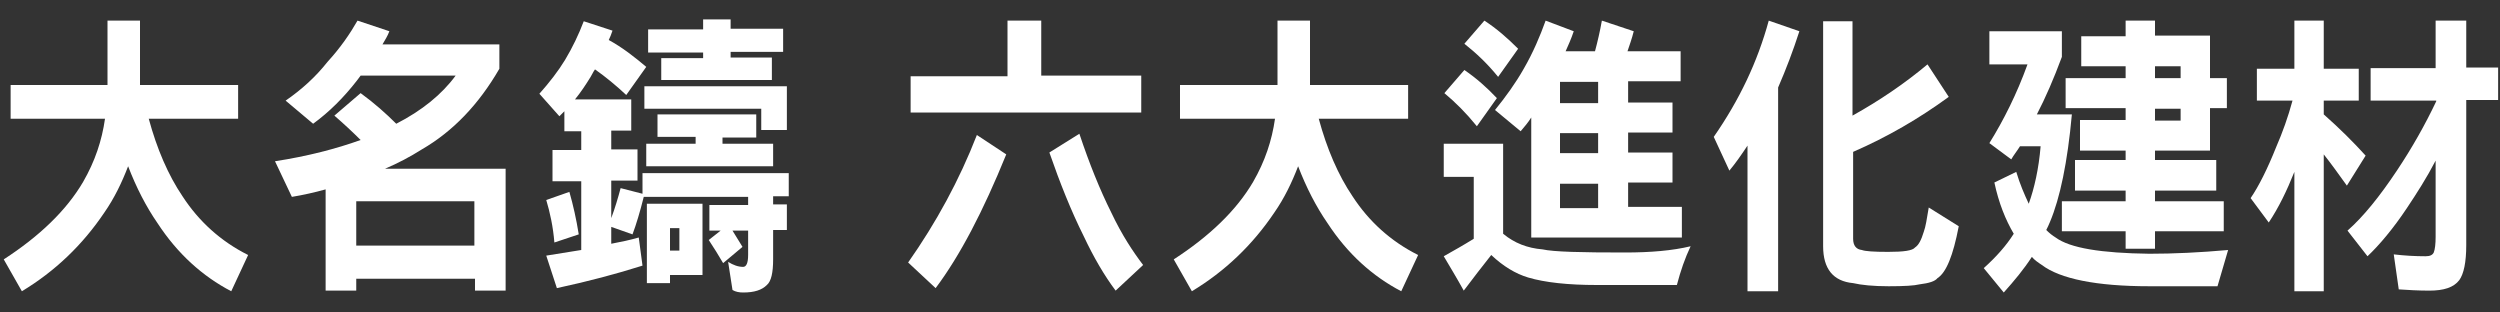 <?xml version="1.0" encoding="utf-8"?>
<!-- Generator: Adobe Illustrator 22.1.0, SVG Export Plug-In . SVG Version: 6.00 Build 0)  -->
<svg version="1.1" id="圖層_1" xmlns="http://www.w3.org/2000/svg" xmlns:xlink="http://www.w3.org/1999/xlink" x="0px" y="0px"
	 viewBox="0 0 400 50" style="enable-background:new 0 0 400 50;" xml:space="preserve">
<rect x="0" y="0" width="400" height="50" fill="#333333" stroke="none"/>
<style type="text/css">
	.st0{fill:#FFFFFF;}
</style>
<g>
	<path class="st0" d="M17.2,13.6V3.3h5.2v10.3h15.7v5.4H23.8c1.3,4.8,3.1,9,5.4,12.4c2.6,4,6.1,7.2,10.5,9.4l-2.7,5.8
		c-4.6-2.4-8.6-6-11.8-10.9c-1.8-2.6-3.4-5.7-4.7-9.1c-1,2.6-2.2,5.1-3.8,7.4c-3.5,5.2-7.9,9.4-13.2,12.6l-2.9-5.1
		c5.7-3.7,10-7.8,12.7-12.4c1.9-3.3,3-6.6,3.5-10.1H1.7v-5.4H17.2z"/>
	<path class="st0" d="M62.3,5c-0.3,0.8-0.7,1.4-1.1,2.1h18.7V11c-3.3,5.7-7.4,10-12.4,12.9c-1.9,1.2-3.8,2.2-5.9,3.1h19.3v19.5h-4.9
		v-1.9H57v1.9h-4.9V30.3c-1.8,0.5-3.6,0.9-5.4,1.2L44,25.8c5.2-0.8,9.8-2,13.7-3.4c-1.3-1.3-2.7-2.6-4.2-3.9l4.2-3.6
		c2.2,1.6,4.1,3.3,5.7,4.9c4.1-2.1,7.3-4.7,9.5-7.7H57.7c-0.2,0.3-0.4,0.5-0.6,0.8c-2.1,2.7-4.4,5-7,6.9l-4.4-3.7
		c2.6-1.8,4.8-3.8,6.7-6.2c2.1-2.3,3.6-4.5,4.8-6.6L62.3,5z M75.9,39.3v-7.1H57v7.1H75.9z"/>
	<path class="st0" d="M126.2,27.7v3.7h-2.5v1.3h2.2v4.1h-2.2v4.7c0,2.1-0.3,3.5-1,4.1c-0.8,0.8-2,1.2-3.8,1.2
		c-0.6,0-1.2-0.1-1.7-0.4l-0.7-4.5c0.8,0.5,1.6,0.8,2.4,0.8c0.5,0,0.8-0.6,0.8-1.9v-3.9h-2.5c0.5,0.8,1,1.6,1.6,2.6l-3.1,2.6
		c-0.7-1.2-1.5-2.5-2.3-3.7l1.9-1.5h-1.8v-4.1h6.2v-1.3H103c-0.6,2.4-1.2,4.4-1.8,6l-3.4-1.2V39c1.6-0.3,3-0.6,4.4-1l0.6,4.5
		c-4.1,1.3-8.6,2.5-13.7,3.6l-1.7-5.2c1.9-0.3,3.8-0.6,5.6-0.9V29h-4.6v-5h4.6v-3h-2.7v-3.2c-0.3,0.3-0.6,0.6-0.8,0.8l-3.2-3.6
		c1.6-1.8,3-3.6,4.1-5.4c1.2-2,2.2-4.1,3-6.2L98,4.9c-0.2,0.6-0.4,1.1-0.6,1.5c2.2,1.2,4.1,2.7,6,4.3l-3.2,4.5
		c-1.6-1.5-3.3-2.9-5-4.1c-0.3,0.4-0.5,0.9-0.7,1.2c-0.8,1.3-1.6,2.5-2.5,3.6h9v5h-3.2v3h4.2v5h-4.2v6c0.6-1.6,1.1-3.3,1.5-4.8
		l3.5,0.9v-3.3H126.2z M92.6,37.5l-3.9,1.3C88.5,36.3,88,34,87.4,32l3.7-1.3C91.7,32.8,92.2,35,92.6,37.5z M125.9,13.8v7h-4.1v-3.4
		h-18.7v-3.6H125.9z M121,18.4v3.6h-5.4V23h8.1v3.6h-20.3V23h7.9v-1.1h-6.1v-3.6H121z M112.4,44h-5.2v1.3h-3.7V32.6h8.9V44z
		 M112.5,4.7V3.1h4.4v1.5h8.4v3.7h-8.4v0.9h6.6v3.6h-17.7V9.3h6.7V8.4h-8.8V4.7H112.5z M108.7,40.1v-3.6h-1.5v3.6H108.7z"/>
	<path class="st0" d="M161,24.7c-3.7,9.1-7.4,16.2-11.3,21.4l-4.4-4.1c4.5-6.4,8.2-13.2,11-20.4L161,24.7z M166.6,3.3v8.8h16V18
		h-36.9v-5.8h15.5V3.3H166.6z M177.8,34c1.7,3.6,3.5,6.3,5.1,8.4l-4.4,4.1c-1.8-2.4-3.5-5.3-5.1-8.7c-2-4-3.8-8.5-5.5-13.4l4.8-3
		C174.3,26.2,176,30.4,177.8,34z"/>
	<path class="st0" d="M204.4,13.6V3.3h5.2v10.3h15.7v5.4h-14.3c1.3,4.8,3.1,9,5.4,12.4c2.6,4,6.1,7.2,10.5,9.4l-2.7,5.8
		c-4.6-2.4-8.6-6-11.8-10.9c-1.8-2.6-3.4-5.7-4.7-9.1c-1,2.6-2.2,5.1-3.8,7.4c-3.5,5.2-7.9,9.4-13.2,12.6l-2.9-5.1
		c5.7-3.7,10-7.8,12.7-12.4c1.9-3.3,3-6.6,3.5-10.1h-15.2v-5.4H204.4z"/>
	<path class="st0" d="M239.5,15.7l-3.2,4.5c-1.7-2.1-3.4-3.8-5.2-5.3l3.2-3.7C236.2,12.5,237.9,14,239.5,15.7z M240.5,23v14.4
		c1.8,1.5,3.9,2.3,6.3,2.5c1.8,0.4,6.2,0.5,13.2,0.5c4.1,0,7.6-0.3,10.5-1c-0.9,1.9-1.6,3.9-2.2,6.2h-12.8c-4.6,0-8.3-0.4-11-1.2
		c-2-0.6-4-1.8-5.9-3.6c-1.5,1.9-2.9,3.7-4.4,5.7c-1.1-2-2.2-3.8-3.2-5.5c1.6-0.9,3.2-1.8,4.8-2.8V28.3H231V23H240.5z M242.9,7.8
		l-3.2,4.5c-1.7-2.1-3.5-3.8-5.4-5.3l3.2-3.7C239.5,4.6,241.2,6.1,242.9,7.8z M251.8,5c-0.4,1.2-0.9,2.3-1.3,3.2h4.7
		c0.4-1.5,0.8-3.2,1.1-4.9l5.1,1.7c-0.3,1.2-0.7,2.3-1,3.2h8.5v4.8h-8.4v3.4h7.1v4.8h-7.1v3.2h7.1v4.8h-7.1v3.9h8.6v4.9h-24.1V18.8
		c-0.5,0.8-1.1,1.5-1.7,2.2l-4.1-3.4c1.7-2.1,3.3-4.3,4.6-6.6c1.5-2.6,2.6-5.2,3.5-7.7L251.8,5z M255.7,13.1h-6.1v3.4h6.1V13.1z
		 M255.7,21.3h-6.1v3.2h6.1V21.3z M255.7,29.4h-6.1v3.9h6.1V29.4z"/>
	<path class="st0" d="M287.9,5c-1,3.1-2.1,6-3.4,9v32.6h-4.9V23.3c-1,1.5-1.9,2.8-2.9,4l-2.5-5.4c4.1-5.9,7-12,8.8-18.6L287.9,5z
		 M296.4,3.3v15.2c4.3-2.4,8.3-5.1,12-8.2l3.4,5.2c-4.8,3.5-9.8,6.4-15.3,8.8v13.9c0,1.1,0.5,1.7,1.4,1.8c0.5,0.2,1.9,0.3,4.2,0.3
		c2.5,0,3.9-0.2,4.3-0.7c0.6-0.4,1-1.2,1.4-2.5c0.3-0.8,0.5-2.1,0.8-3.9l4.8,3c-0.9,4.7-2,7.4-3.4,8.3c-0.4,0.5-1.3,0.8-2.9,1
		c-0.8,0.2-2.4,0.3-4.9,0.3c-2.5,0-4.4-0.2-5.7-0.5c-3.2-0.3-4.8-2.3-4.8-5.9v-36H296.4z"/>
	<path class="st0" d="M329.9,5v4.1c-1.3,3.5-2.6,6.5-4,9.2h5.6c-0.7,7.7-1.9,13.4-3.5,17.2c-0.2,0.5-0.4,0.9-0.6,1.3
		c0.5,0.5,1,0.9,1.5,1.2c2.3,1.7,7.3,2.5,15,2.6c3.9,0,8.1-0.2,12.6-0.6l-1.7,5.8h-10.9c-8.5,0-14.3-1.2-17.2-3.4
		c-0.6-0.4-1.2-0.8-1.6-1.3c-1.3,2-2.8,3.8-4.5,5.7l-3.2-3.9c2-1.8,3.6-3.6,4.8-5.5c-1.3-2.2-2.4-4.9-3.1-8.2l3.5-1.7
		c0.6,2,1.3,3.6,2,5.1c0.9-2.5,1.6-5.6,1.9-9.2h-3.3c-0.5,0.8-1,1.4-1.4,2.1l-3.5-2.6c2.3-3.7,4.4-7.9,6.1-12.6h-6.1V5H329.9z
		 M340.1,5.8V3.3h4.7v2.4h8.8v6.8h2.7v4.8h-2.7v6.8h-8.8v1.5h9.8v4.9h-9.8v1.7h11v4.8h-11v2.8h-4.7v-2.8h-10.2v-4.8h10.2v-1.7H332
		v-4.9h8.1v-1.5h-7.3v-4.9h7.3v-1.9h-9.6v-4.8h9.6v-1.9H333V5.8H340.1z M344.8,12.5h4.1v-1.9h-4.1V12.5z M344.8,19.3h4.1v-1.9h-4.1
		V19.3z"/>
	<path class="st0" d="M367.1,11V3.3h4.7V11h5.6v5.1h-5.6v2.2c2.6,2.3,4.8,4.5,6.7,6.6l-3,4.8c-1.3-1.8-2.5-3.5-3.7-5v21.9h-4.7V27.5
		c-1.2,3-2.5,5.7-4.1,8.1l-2.9-3.9c1.3-1.9,2.7-4.7,4.1-8.2c1-2.3,1.9-4.8,2.6-7.4h-5.7V11H367.1z M389.7,10.9V3.3h4.9v7.5h5.1v5.2
		h-5.1v23.2c0,2.8-0.4,4.6-1.1,5.6c-0.9,1.2-2.5,1.7-4.8,1.7c-1.8,0-3.4-0.1-4.9-0.2l-0.8-5.6c1.7,0.2,3.4,0.3,5.1,0.3
		c0.7,0,1.1-0.2,1.3-0.6c0.2-0.5,0.3-1.4,0.3-2.5V25.7c-1.4,2.7-3,5.2-4.6,7.6c-2.2,3.3-4.4,5.9-6.3,7.7l-3.2-4.1
		c2.5-2.2,5.1-5.4,7.9-9.6c2.4-3.6,4.5-7.3,6.3-11.1v-0.1h-10.5v-5.2H389.7z"/>
</g>
<g>
</g>
<g>
</g>
<g>
</g>
<g>
</g>
<g>
</g>
<g>
</g>
</svg>
